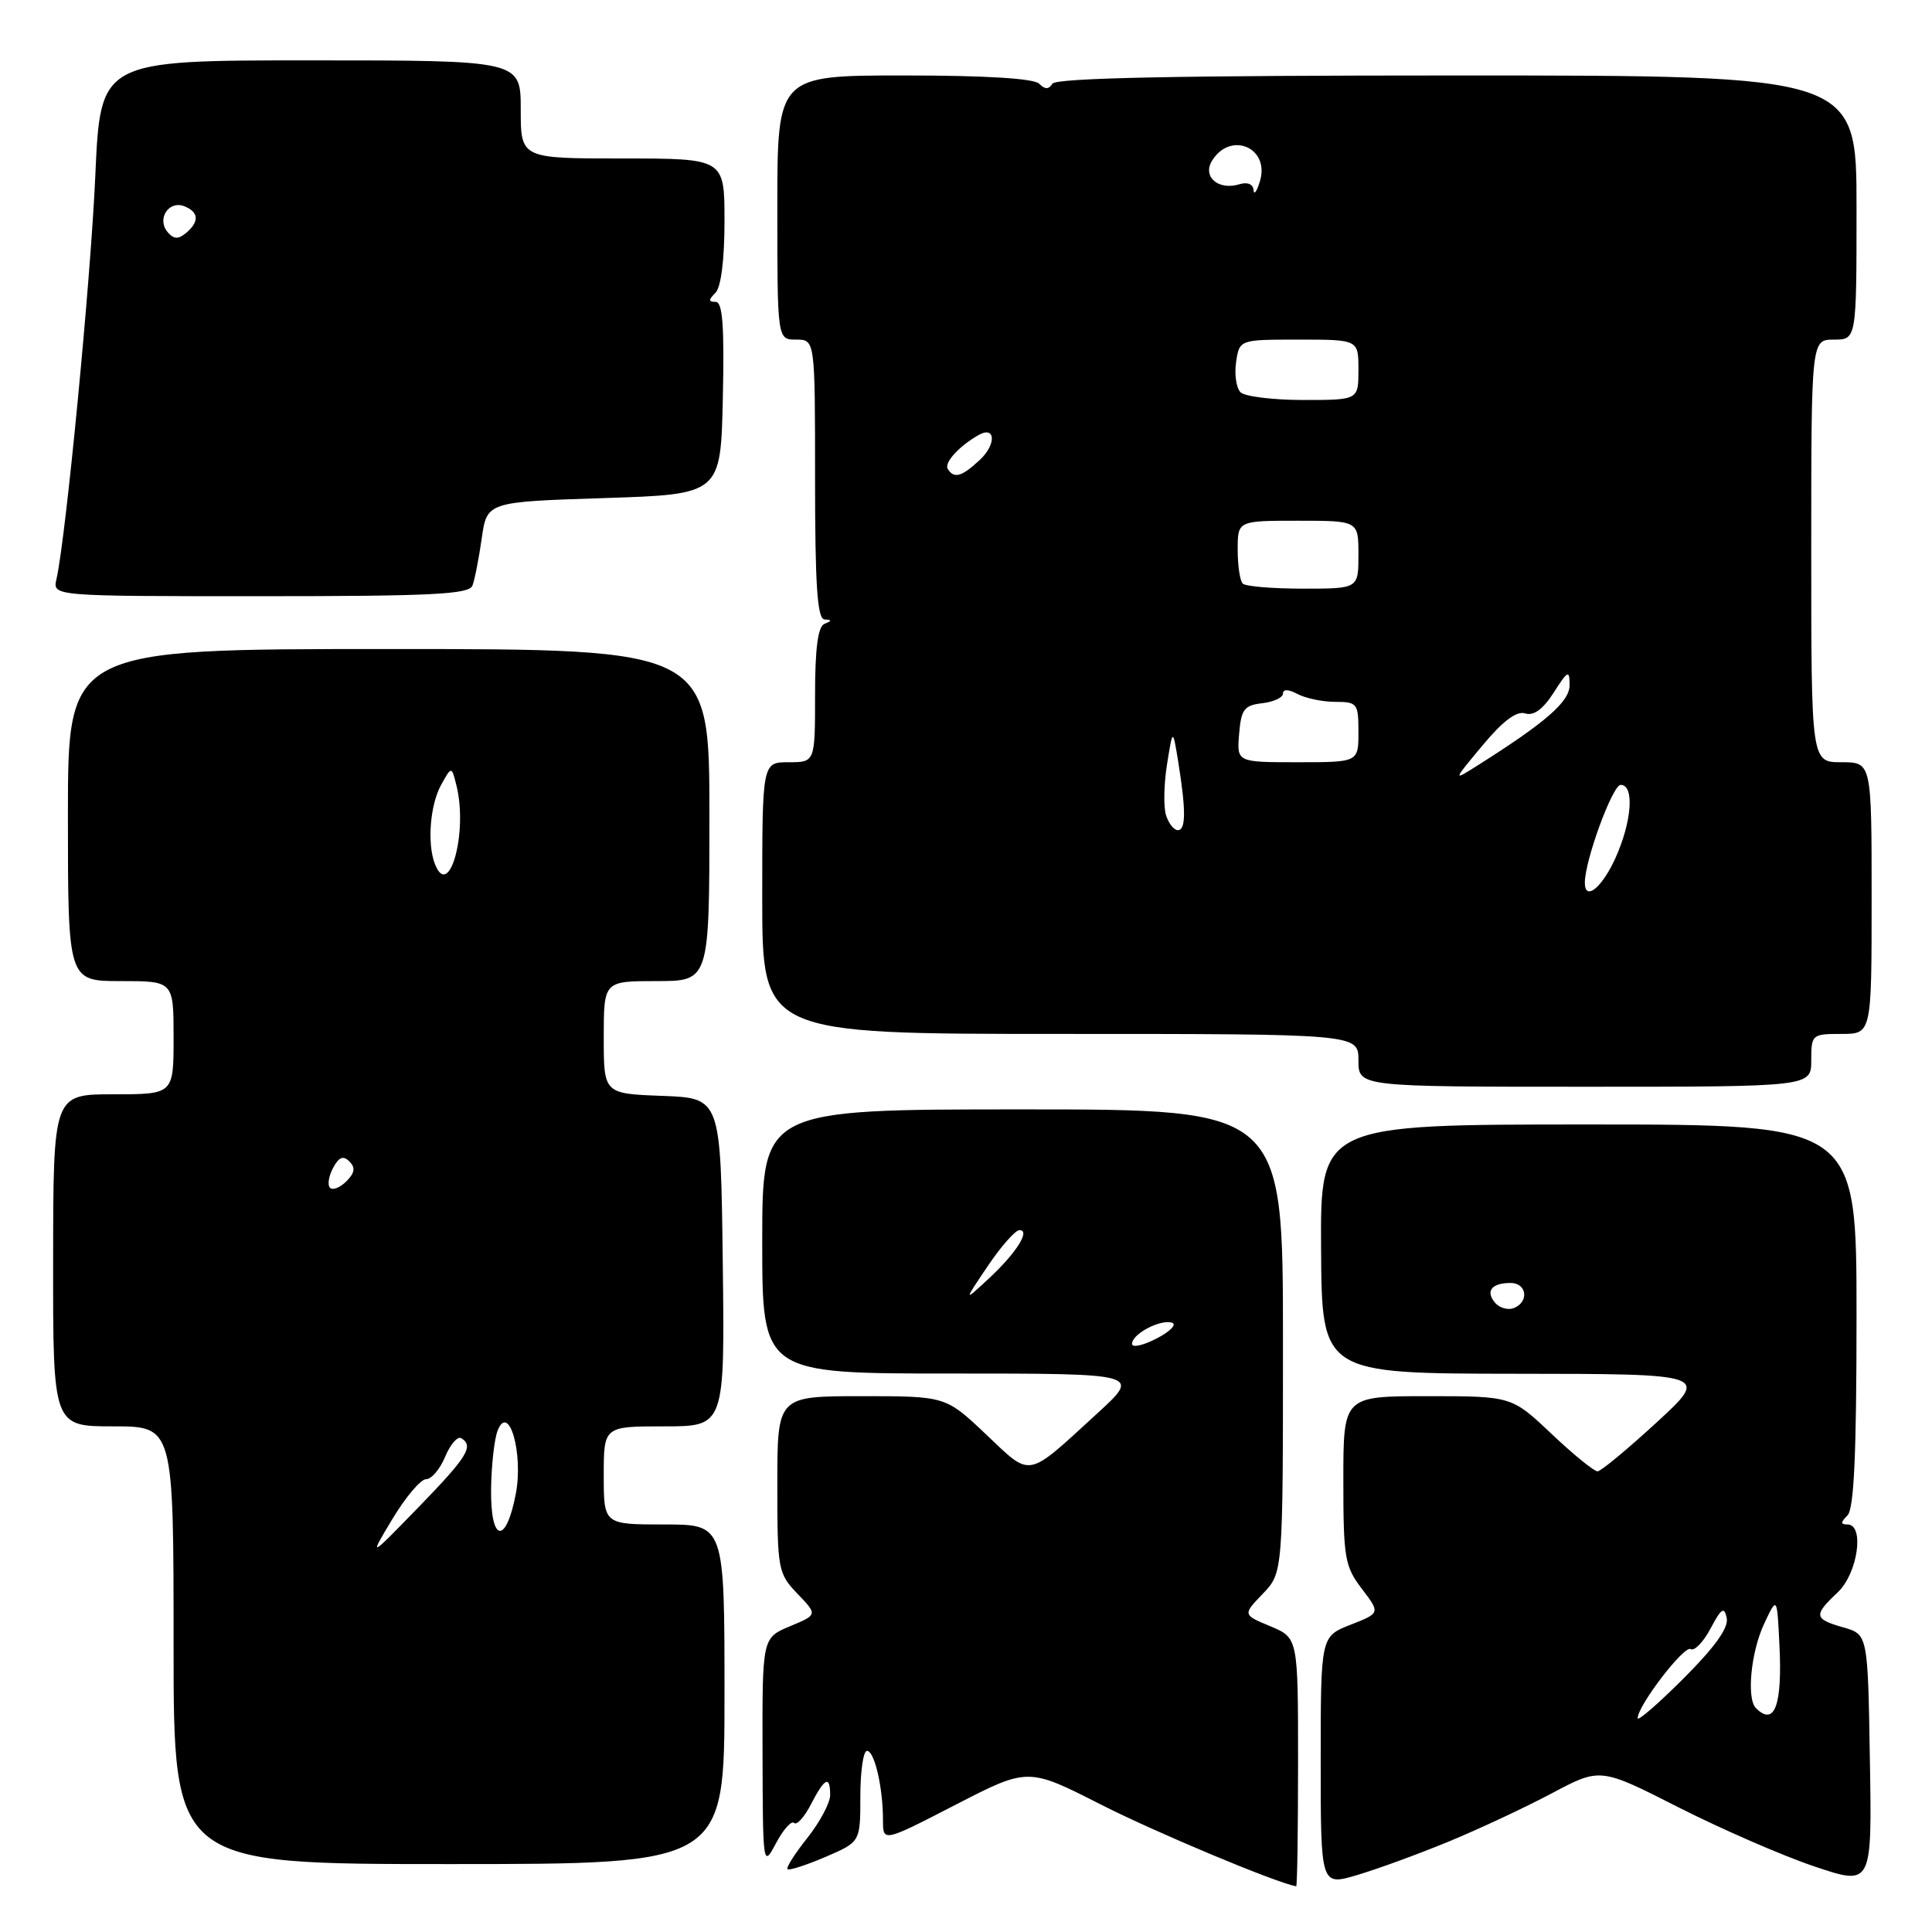 <?xml version="1.0" encoding="UTF-8" standalone="no"?>
<!DOCTYPE svg PUBLIC "-//W3C//DTD SVG 1.1//EN" "http://www.w3.org/Graphics/SVG/1.1/DTD/svg11.dtd" >
<svg xmlns="http://www.w3.org/2000/svg" xmlns:xlink="http://www.w3.org/1999/xlink" version="1.1" viewBox="0 0 256 256">
 <g >
 <path fill="currentColor"
d=" M 172.00 233.51 C 172.00 217.03 172.00 217.03 168.33 215.49 C 164.66 213.96 164.66 213.96 167.33 211.18 C 170.00 208.39 170.00 208.39 170.00 177.70 C 170.00 147.00 170.00 147.00 135.50 147.00 C 101.00 147.00 101.00 147.00 101.00 164.50 C 101.00 182.00 101.00 182.00 126.08 182.00 C 151.16 182.00 151.16 182.00 145.43 187.25 C 135.88 196.00 136.76 195.83 130.65 190.06 C 125.31 185.00 125.31 185.00 114.15 185.00 C 103.00 185.00 103.00 185.00 103.00 196.70 C 103.00 208.00 103.09 208.48 105.67 211.18 C 108.34 213.96 108.34 213.96 104.67 215.49 C 101.00 217.03 101.00 217.03 101.04 232.26 C 101.08 247.38 101.10 247.47 102.84 244.21 C 103.80 242.40 104.87 241.21 105.22 241.55 C 105.57 241.90 106.57 240.79 107.45 239.09 C 109.28 235.55 110.00 235.20 110.00 237.86 C 110.00 238.89 108.64 241.43 106.99 243.52 C 105.33 245.60 104.14 247.47 104.35 247.68 C 104.55 247.88 106.81 247.15 109.36 246.06 C 114.00 244.07 114.00 244.07 114.00 238.04 C 114.00 234.72 114.39 232.00 114.88 232.00 C 115.88 232.00 117.00 236.86 117.00 241.18 C 117.00 244.10 117.00 244.10 126.60 239.15 C 136.21 234.20 136.21 234.20 145.85 239.10 C 153.13 242.80 168.86 249.39 171.75 249.95 C 171.89 249.98 172.00 242.58 172.00 233.51 Z  M 191.93 244.03 C 195.91 242.39 202.07 239.51 205.61 237.63 C 212.04 234.21 212.04 234.21 222.41 239.48 C 228.11 242.37 236.21 245.90 240.41 247.31 C 248.05 249.88 248.05 249.88 247.77 233.23 C 247.50 216.57 247.50 216.57 244.25 215.64 C 240.34 214.52 240.27 214.04 243.50 211.00 C 246.16 208.50 247.10 202.00 244.80 202.00 C 243.87 202.00 243.87 201.73 244.80 200.80 C 245.67 199.93 246.00 192.64 246.00 174.30 C 246.00 149.00 246.00 149.00 210.48 149.00 C 174.95 149.00 174.95 149.00 175.05 165.50 C 175.15 182.00 175.15 182.00 200.82 182.03 C 226.50 182.05 226.50 182.05 219.50 188.49 C 215.65 192.03 212.14 194.94 211.69 194.96 C 211.24 194.98 208.50 192.75 205.59 190.00 C 200.31 185.00 200.31 185.00 189.15 185.00 C 178.00 185.00 178.00 185.00 178.00 196.16 C 178.00 206.45 178.19 207.56 180.45 210.52 C 182.90 213.74 182.90 213.74 178.95 215.29 C 175.00 216.84 175.00 216.84 175.00 233.37 C 175.00 249.89 175.00 249.89 179.84 248.45 C 182.51 247.66 187.95 245.67 191.93 244.03 Z  M 96.00 224.50 C 96.00 202.00 96.00 202.00 88.00 202.00 C 80.00 202.00 80.00 202.00 80.00 195.50 C 80.00 189.00 80.00 189.00 88.02 189.00 C 96.04 189.00 96.04 189.00 95.77 167.25 C 95.50 145.50 95.50 145.50 87.75 145.21 C 80.00 144.92 80.00 144.92 80.00 137.46 C 80.00 130.00 80.00 130.00 87.00 130.00 C 94.00 130.00 94.00 130.00 94.00 108.00 C 94.00 86.00 94.00 86.00 51.50 86.00 C 9.00 86.00 9.00 86.00 9.00 108.00 C 9.00 130.00 9.00 130.00 16.00 130.00 C 23.00 130.00 23.00 130.00 23.00 137.50 C 23.00 145.00 23.00 145.00 15.03 145.00 C 7.06 145.00 7.06 145.00 7.04 167.00 C 7.02 189.00 7.02 189.00 15.01 189.00 C 23.00 189.00 23.00 189.00 23.00 218.00 C 23.00 247.00 23.00 247.00 59.50 247.00 C 96.00 247.00 96.00 247.00 96.00 224.50 Z  M 240.00 140.50 C 240.00 137.08 240.10 137.00 244.00 137.00 C 248.00 137.00 248.00 137.00 248.00 119.00 C 248.00 101.00 248.00 101.00 244.00 101.00 C 240.00 101.00 240.00 101.00 240.00 73.00 C 240.00 45.00 240.00 45.00 243.00 45.00 C 246.00 45.00 246.00 45.00 246.00 27.50 C 246.00 10.00 246.00 10.00 193.06 10.00 C 156.01 10.00 139.92 10.33 139.45 11.09 C 138.96 11.87 138.47 11.87 137.69 11.09 C 136.99 10.39 130.56 10.00 119.80 10.00 C 103.00 10.00 103.00 10.00 103.00 27.50 C 103.00 45.00 103.00 45.00 105.50 45.00 C 108.00 45.00 108.00 45.00 108.00 63.50 C 108.00 77.59 108.30 82.02 109.25 82.08 C 110.25 82.14 110.25 82.26 109.25 82.66 C 108.38 83.01 108.00 85.89 108.00 92.08 C 108.00 101.00 108.00 101.00 104.50 101.00 C 101.00 101.00 101.00 101.00 101.00 119.00 C 101.00 137.00 101.00 137.00 140.50 137.00 C 180.00 137.00 180.00 137.00 180.00 140.50 C 180.00 144.00 180.00 144.00 210.00 144.00 C 240.00 144.00 240.00 144.00 240.00 140.50 Z  M 62.60 77.60 C 62.90 76.83 63.45 74.02 63.83 71.35 C 64.52 66.50 64.52 66.50 80.01 66.00 C 95.50 65.50 95.50 65.50 95.78 52.75 C 95.99 43.18 95.75 40.00 94.83 40.00 C 93.87 40.00 93.87 39.73 94.80 38.80 C 95.54 38.06 96.00 34.42 96.00 29.30 C 96.00 21.00 96.00 21.00 82.50 21.00 C 69.00 21.00 69.00 21.00 69.00 14.50 C 69.00 8.00 69.00 8.00 41.15 8.00 C 13.31 8.00 13.31 8.00 12.63 23.25 C 12.02 37.12 8.73 71.26 7.48 76.75 C 6.96 79.00 6.96 79.00 34.51 79.00 C 57.20 79.00 62.16 78.75 62.60 77.60 Z  M 150.00 178.06 C 150.00 176.75 153.79 174.76 155.31 175.27 C 155.96 175.50 155.04 176.44 153.25 177.36 C 151.46 178.29 150.00 178.61 150.00 178.06 Z  M 130.89 167.75 C 132.65 165.14 134.54 163.00 135.08 163.00 C 136.60 163.00 134.63 166.08 130.93 169.50 C 127.69 172.50 127.69 172.50 130.89 167.75 Z  M 217.00 227.67 C 217.00 226.01 223.16 217.98 224.02 218.51 C 224.51 218.82 225.70 217.59 226.66 215.78 C 228.09 213.09 228.47 212.84 228.80 214.39 C 229.07 215.68 227.25 218.23 223.10 222.38 C 219.75 225.73 217.00 228.12 217.00 227.67 Z  M 232.67 226.33 C 231.41 225.08 232.00 218.94 233.73 215.22 C 235.47 211.50 235.47 211.50 235.78 217.89 C 236.19 225.97 235.14 228.81 232.67 226.33 Z  M 198.08 172.60 C 196.81 171.06 197.66 170.00 200.17 170.00 C 202.33 170.00 202.64 172.54 200.57 173.33 C 199.79 173.63 198.67 173.30 198.08 172.60 Z  M 52.01 201.25 C 53.75 198.36 55.75 196.00 56.46 196.00 C 57.18 196.00 58.31 194.66 58.99 193.01 C 59.68 191.37 60.63 190.27 61.12 190.57 C 62.82 191.62 61.95 193.02 55.43 199.74 C 48.86 206.50 48.86 206.50 52.01 201.25 Z  M 65.07 197.33 C 65.11 194.12 65.51 190.60 65.96 189.50 C 67.45 185.88 69.36 192.63 68.35 197.93 C 67.04 204.76 64.99 204.39 65.07 197.33 Z  M 43.73 157.39 C 43.37 157.03 43.55 155.85 44.13 154.76 C 44.91 153.31 45.48 153.08 46.30 153.90 C 47.12 154.72 47.01 155.42 45.90 156.53 C 45.06 157.37 44.09 157.75 43.73 157.39 Z  M 57.62 114.46 C 56.58 111.75 56.99 106.65 58.45 104.00 C 59.84 101.50 59.84 101.50 60.48 104.08 C 62.03 110.25 59.51 119.39 57.62 114.46 Z  M 210.00 116.96 C 210.00 114.01 213.67 104.00 214.75 104.00 C 216.60 104.00 216.24 108.88 214.03 113.75 C 212.25 117.66 210.00 119.45 210.00 116.96 Z  M 154.50 108.01 C 154.16 106.92 154.22 103.88 154.64 101.26 C 155.40 96.50 155.40 96.50 156.13 101.00 C 157.16 107.40 157.14 110.00 156.07 110.00 C 155.55 110.00 154.85 109.11 154.50 108.01 Z  M 196.46 98.75 C 199.15 95.52 200.96 94.17 202.09 94.53 C 203.22 94.89 204.45 93.99 205.87 91.78 C 207.76 88.82 207.97 88.72 207.98 90.77 C 208.00 92.96 204.86 95.70 195.67 101.50 C 192.50 103.50 192.50 103.50 196.46 98.75 Z  M 164.19 97.25 C 164.46 93.99 164.86 93.46 167.25 93.18 C 168.76 93.01 170.00 92.43 170.00 91.90 C 170.00 91.30 170.73 91.32 171.93 91.96 C 173.00 92.53 175.25 93.00 176.93 93.00 C 179.84 93.00 180.00 93.20 180.00 97.00 C 180.00 101.00 180.00 101.00 171.94 101.00 C 163.88 101.00 163.88 101.00 164.19 97.25 Z  M 164.67 77.33 C 164.30 76.97 164.00 74.94 164.00 72.83 C 164.00 69.00 164.00 69.00 172.00 69.00 C 180.00 69.00 180.00 69.00 180.00 73.50 C 180.00 78.00 180.00 78.00 172.67 78.00 C 168.63 78.00 165.03 77.70 164.67 77.33 Z  M 125.58 62.13 C 125.08 61.31 127.09 59.10 129.68 57.64 C 131.92 56.37 132.04 58.89 129.83 60.94 C 127.43 63.18 126.41 63.47 125.58 62.13 Z  M 164.38 51.98 C 163.81 51.41 163.55 49.61 163.79 47.98 C 164.23 45.00 164.23 45.00 172.11 45.00 C 180.00 45.00 180.00 45.00 180.00 49.00 C 180.00 53.00 180.00 53.00 172.70 53.00 C 168.69 53.00 164.94 52.54 164.38 51.98 Z  M 166.10 25.18 C 166.04 24.40 165.29 24.09 164.25 24.41 C 161.45 25.28 159.28 23.42 160.61 21.28 C 163.06 17.33 168.29 19.57 166.95 24.00 C 166.54 25.38 166.15 25.91 166.10 25.18 Z  M 22.19 30.73 C 20.76 29.00 22.35 26.54 24.40 27.32 C 26.36 28.08 26.45 29.38 24.63 30.89 C 23.60 31.74 23.00 31.70 22.19 30.73 Z "/>
</g>
</svg>